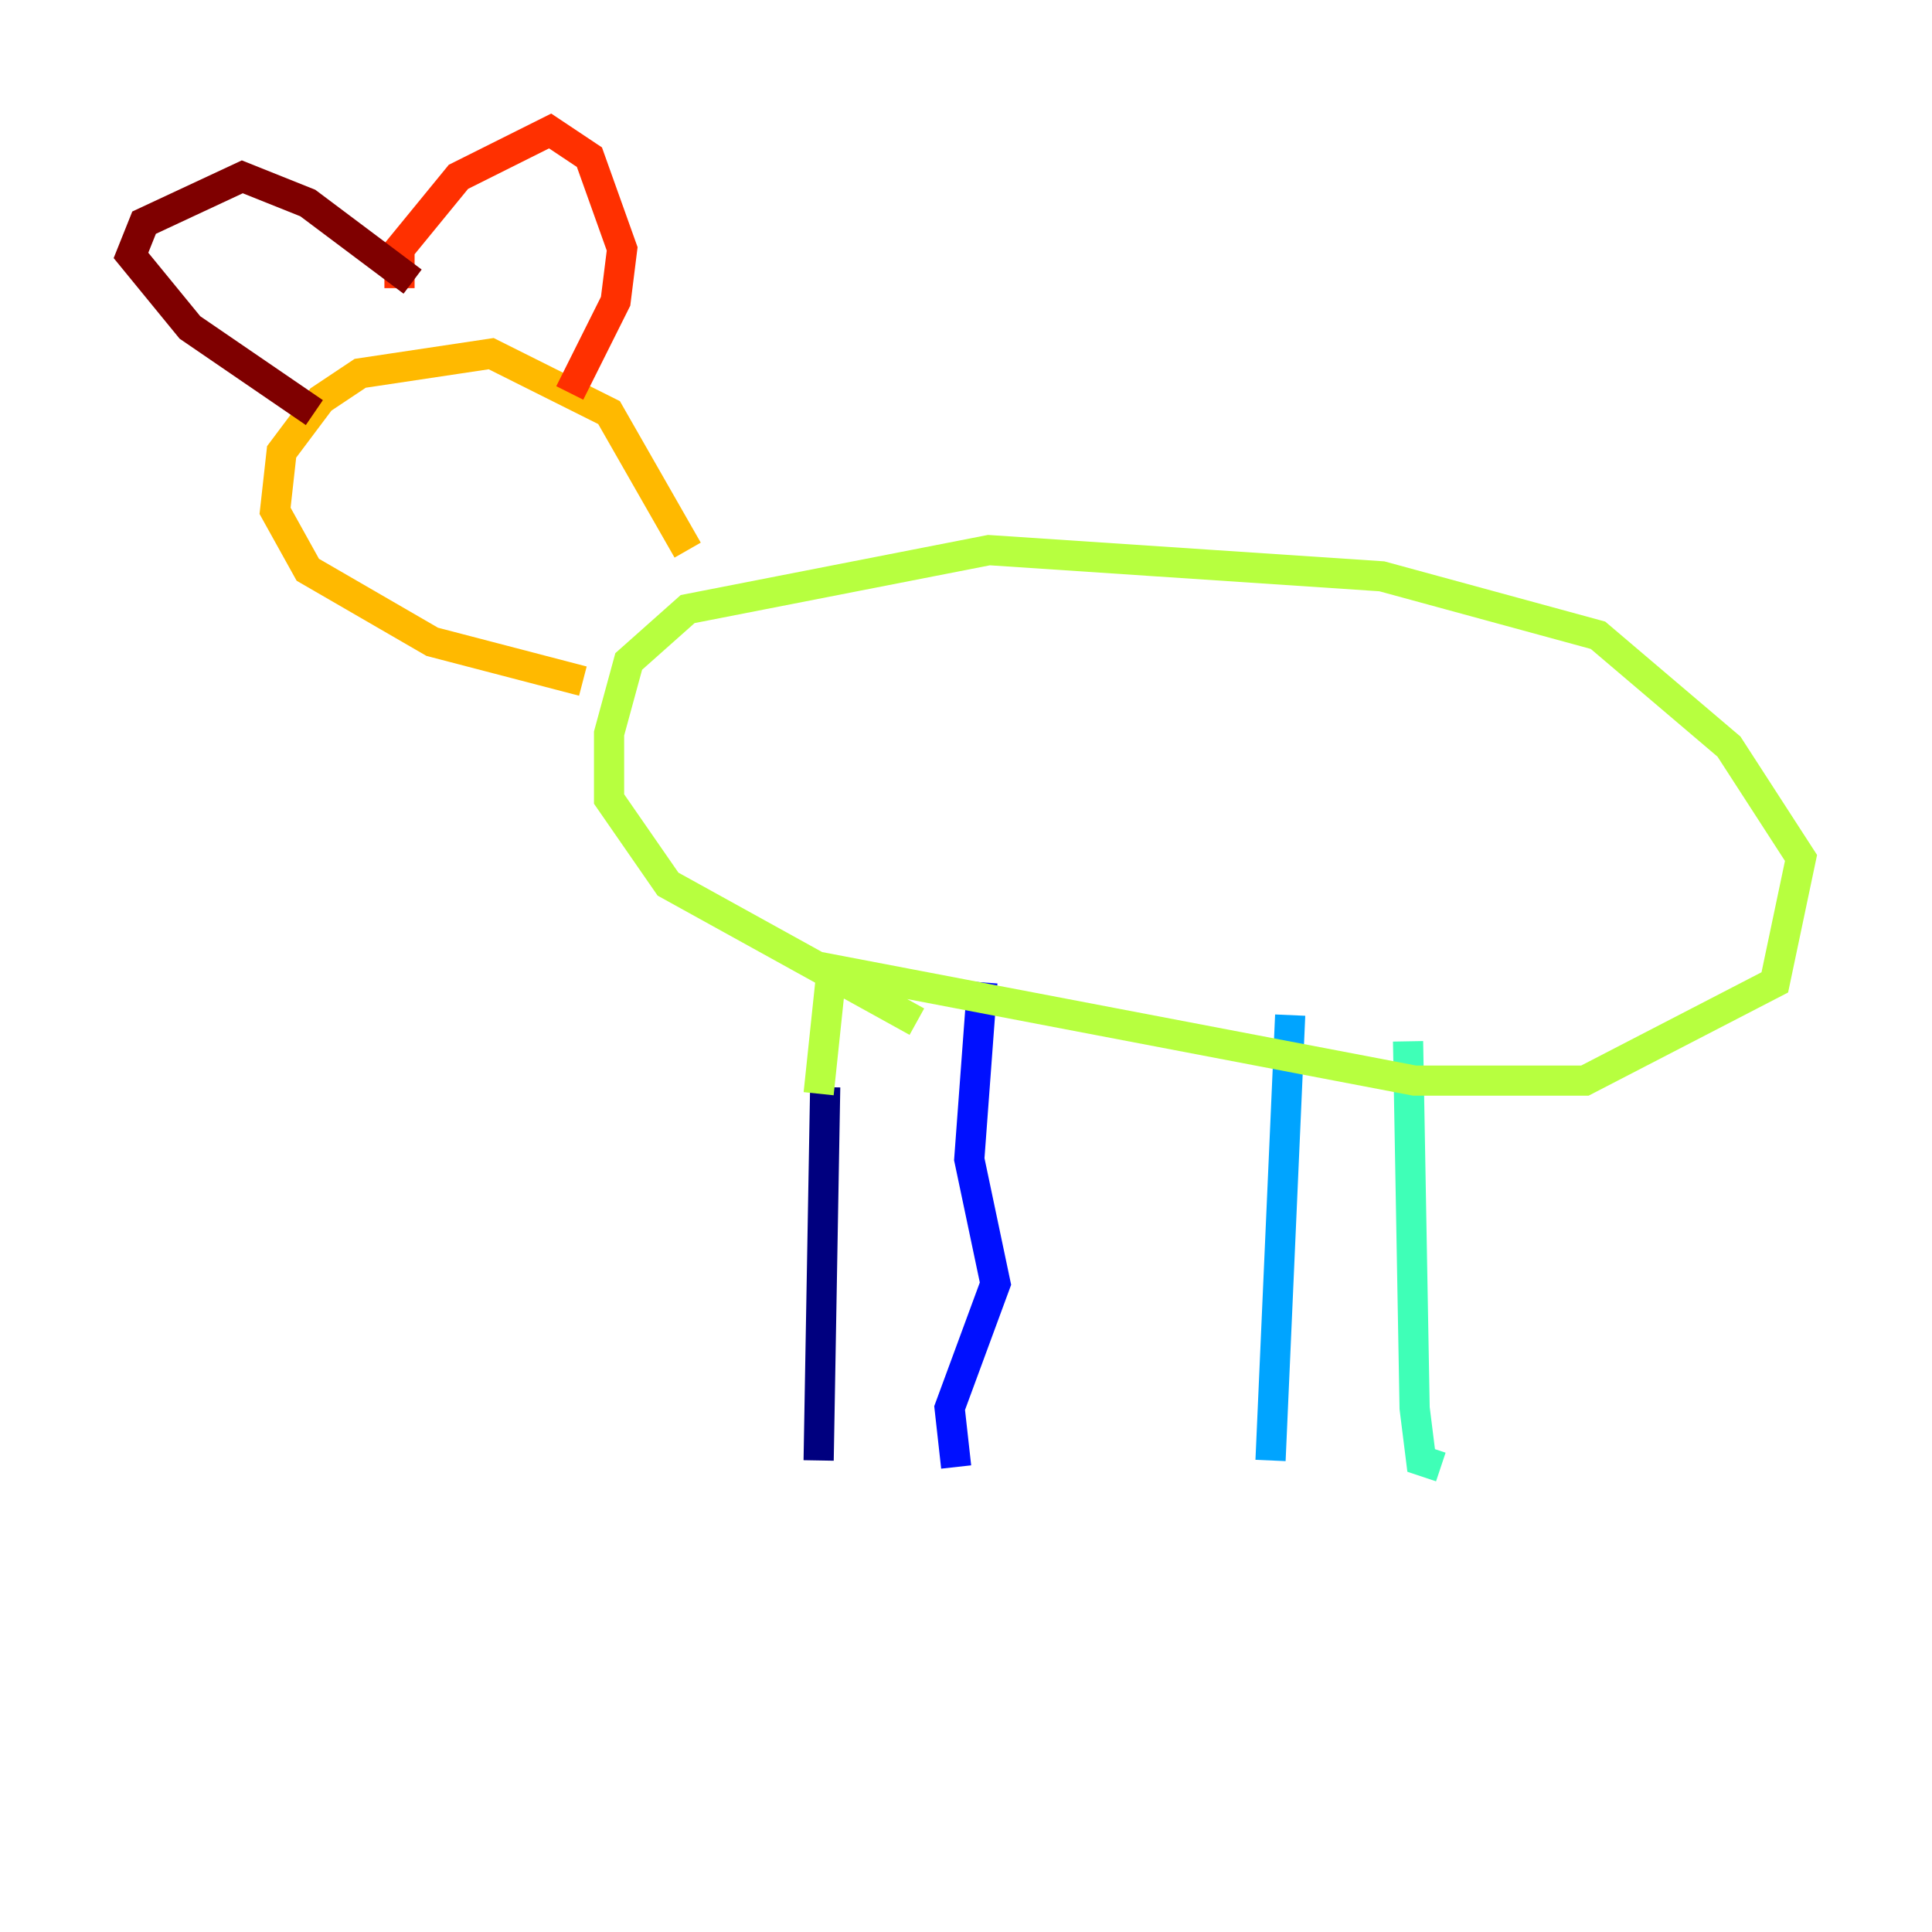 <?xml version="1.0" encoding="utf-8" ?>
<svg baseProfile="tiny" height="128" version="1.2" viewBox="0,0,128,128" width="128" xmlns="http://www.w3.org/2000/svg" xmlns:ev="http://www.w3.org/2001/xml-events" xmlns:xlink="http://www.w3.org/1999/xlink"><defs /><polyline fill="none" points="54.237,96.759 54.671,72.027" stroke="#00007f" stroke-width="2" /><polyline fill="none" points="63.349,97.193 62.915,93.288 65.953,85.044 64.217,76.8 65.085,65.085" stroke="#0010ff" stroke-width="2" /><polyline fill="none" points="84.176,96.759 85.478,67.254" stroke="#00a4ff" stroke-width="2" /><polyline fill="none" points="95.458,97.193 94.156,96.759 93.722,93.288 93.288,68.99" stroke="#3fffb7" stroke-width="2" /><polyline fill="none" points="54.237,72.461 55.105,64.217 93.722,71.593 105.003,71.593 117.586,65.085 119.322,56.841 114.549,49.464 105.871,42.088 91.552,38.183 65.519,36.447 45.559,40.352 41.654,43.824 40.352,48.597 40.352,52.936 44.258,58.576 60.746,67.688" stroke="#b7ff3f" stroke-width="2" /><polyline fill="none" points="45.559,36.447 40.352,27.336 32.542,23.43 23.864,24.732 21.261,26.468 18.658,29.939 18.224,33.844 20.393,37.749 28.637,42.522 38.617,45.125" stroke="#ffb900" stroke-width="2" /><polyline fill="none" points="26.468,19.091 26.468,16.488 30.373,11.715 36.447,8.678 39.051,10.414 41.22,16.488 40.786,19.959 37.749,26.034" stroke="#ff3000" stroke-width="2" /><polyline fill="none" points="27.336,18.658 20.393,13.451 16.054,11.715 9.546,14.752 8.678,16.922 12.583,21.695 20.827,27.336" stroke="#7f0000" stroke-width="2" /></svg>